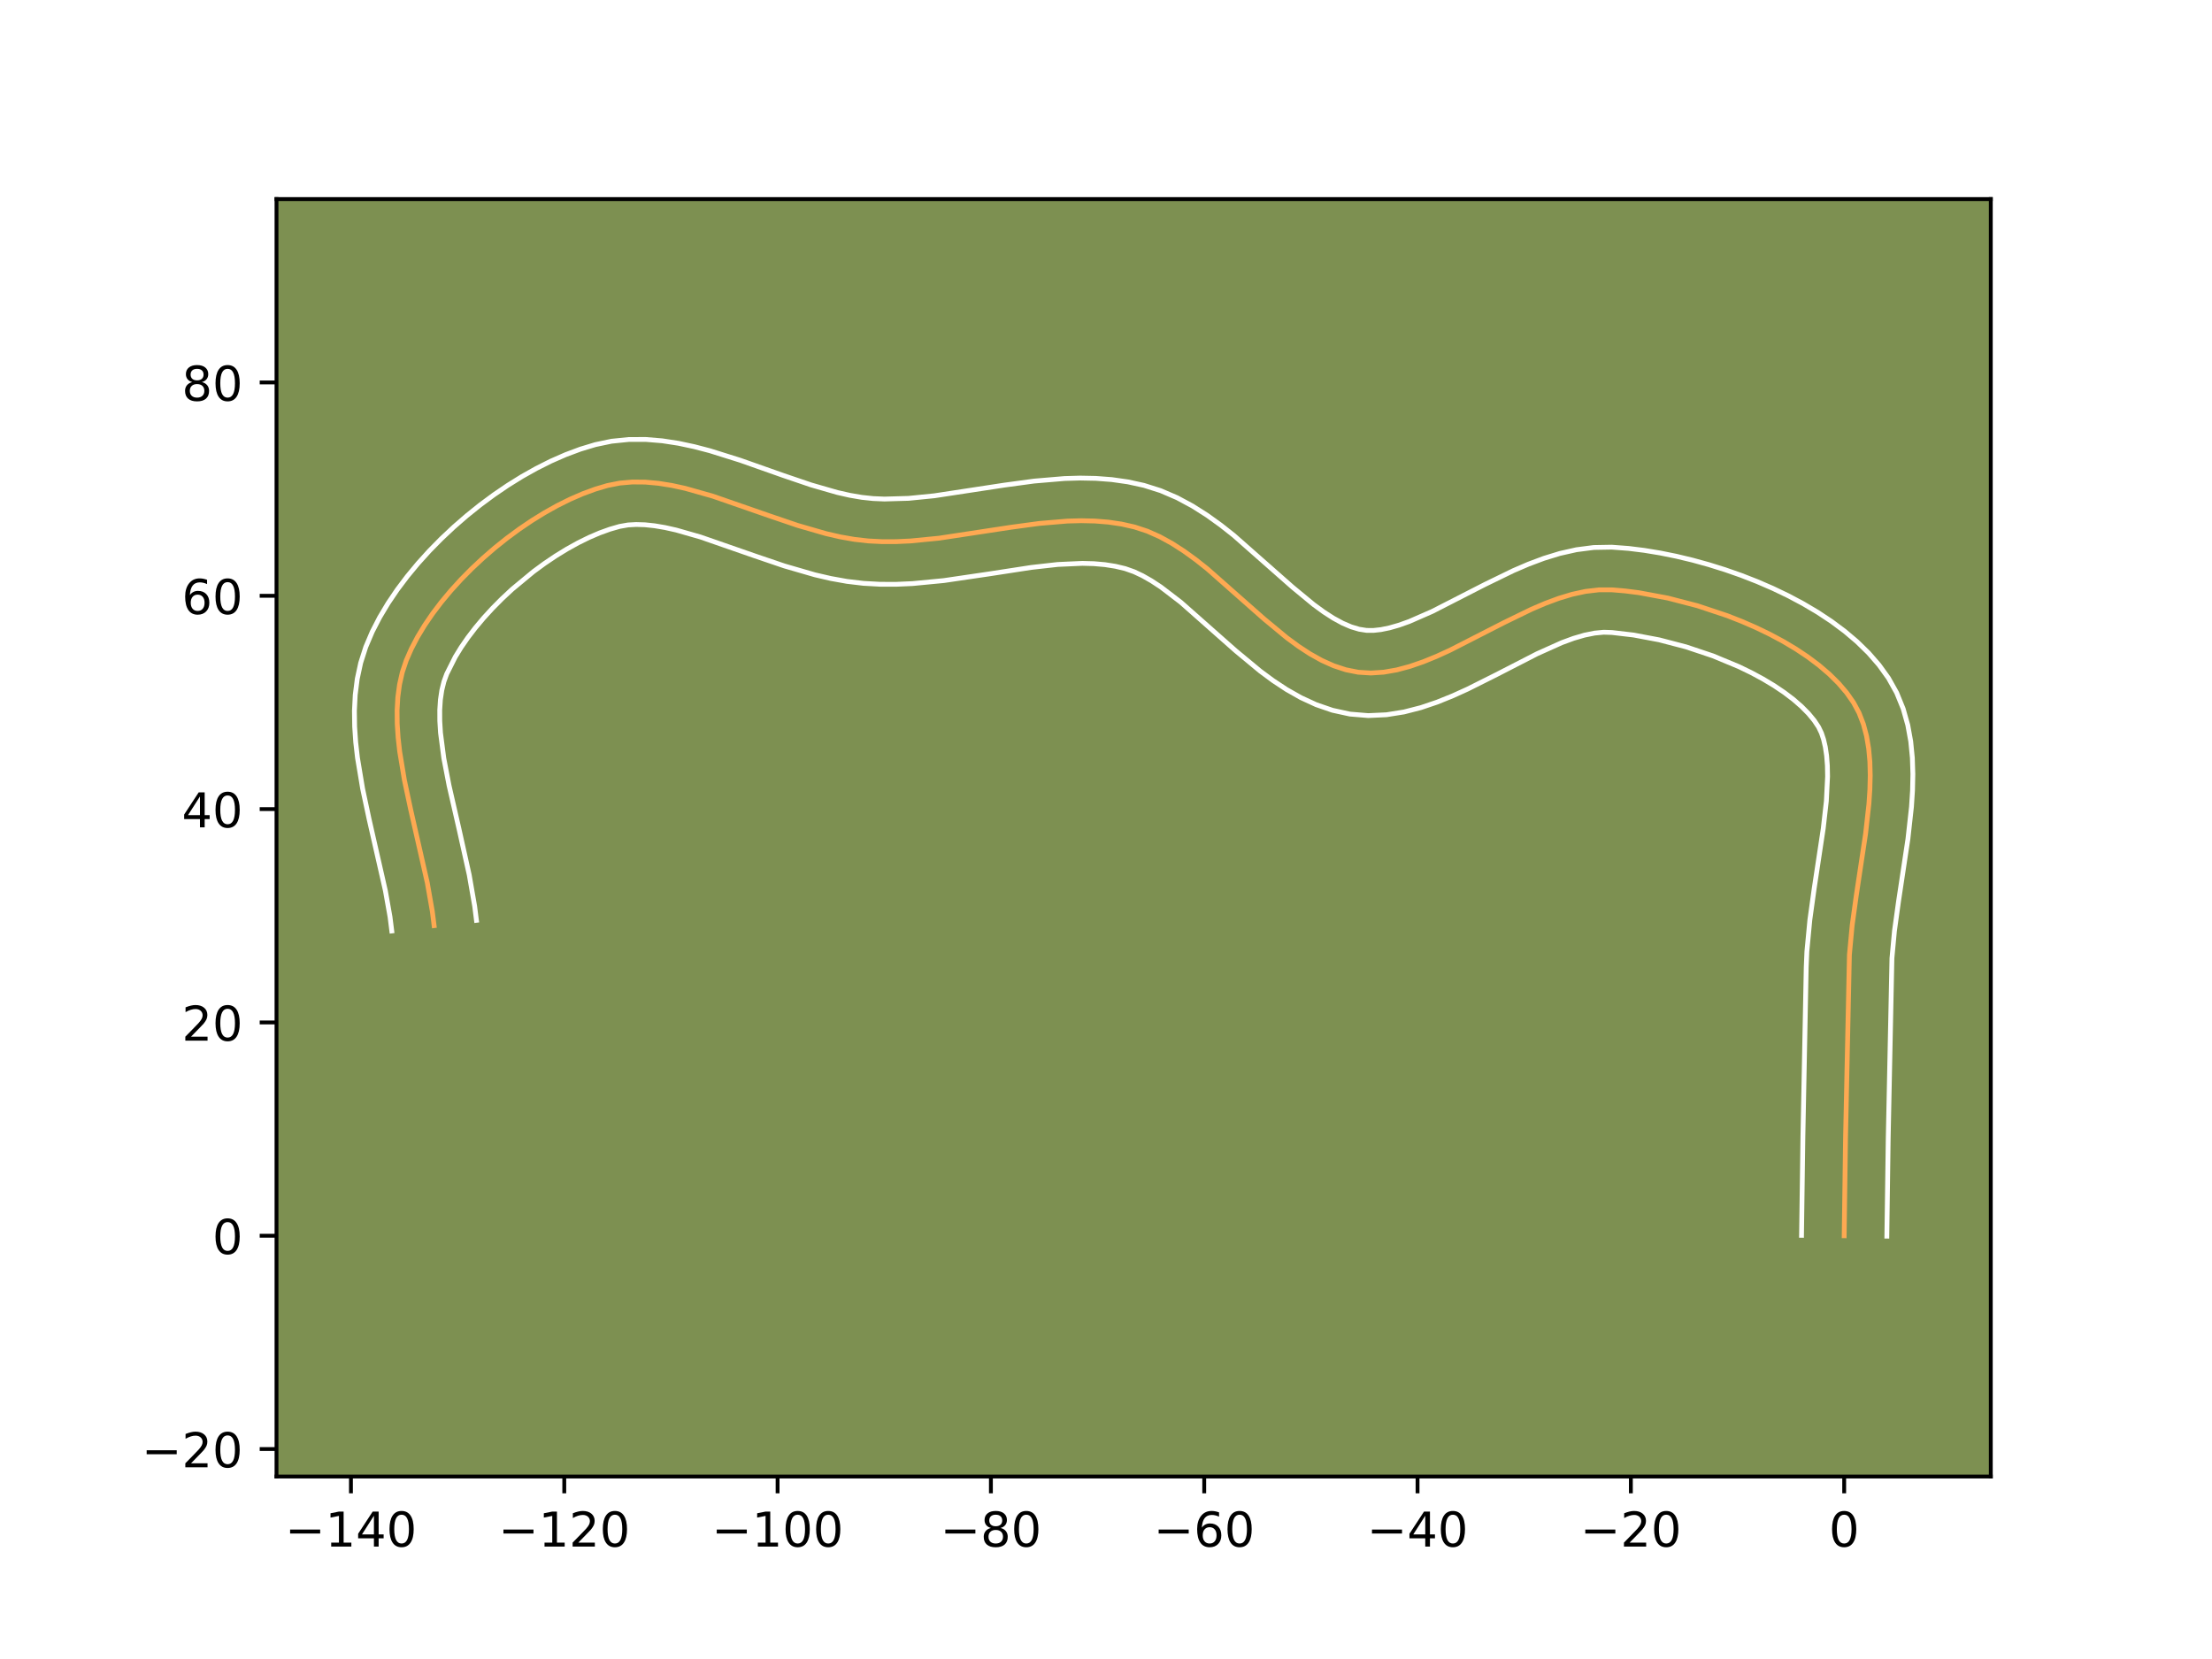 <?xml version="1.0" encoding="utf-8" standalone="no"?>
<!DOCTYPE svg PUBLIC "-//W3C//DTD SVG 1.1//EN"
  "http://www.w3.org/Graphics/SVG/1.1/DTD/svg11.dtd">
<!-- Created with matplotlib (https://matplotlib.org/) -->
<svg height="345.6pt" version="1.1" viewBox="0 0 460.8 345.6" width="460.8pt" xmlns="http://www.w3.org/2000/svg" xmlns:xlink="http://www.w3.org/1999/xlink">
 <defs>
  <style type="text/css">*{stroke-linecap:butt;stroke-linejoin:round;}</style>
 </defs>
 <g id="figure_1">
  <g id="patch_1">
   <path d="M 0 345.6 
L 460.8 345.6 
L 460.8 0 
L 0 0 
z
" style="fill:#ffffff;"/>
  </g>
  <g id="axes_1">
   <g id="patch_2">
    <path d="M 57.6 307.584 
L 414.72 307.584 
L 414.72 41.472 
L 57.6 41.472 
z
" style="fill:#7d9051;"/>
   </g>
   <g id="matplotlib.axis_1">
    <g id="xtick_1">
     <g id="line2d_1">
      <defs>
       <path d="M 0 0 
L 0 3.5 
" id="mbce0562d1b" style="stroke:#000000;stroke-width:0.8;"/>
      </defs>
      <g>
       <use style="stroke:#000000;stroke-width:0.8;" x="73.109" xlink:href="#mbce0562d1b" y="307.584"/>
      </g>
     </g>
     <g id="text_1">
      <!-- −140 -->
      <g transform="translate(59.376 322.182)scale(0.1 -0.1)">
       <defs>
        <path d="M 10.594 35.5 
L 73.188 35.5 
L 73.188 27.203 
L 10.594 27.203 
z
" id="DejaVuSans-8722"/>
        <path d="M 12.406 8.297 
L 28.516 8.297 
L 28.516 63.922 
L 10.984 60.406 
L 10.984 69.391 
L 28.422 72.906 
L 38.281 72.906 
L 38.281 8.297 
L 54.391 8.297 
L 54.391 0 
L 12.406 0 
z
" id="DejaVuSans-49"/>
        <path d="M 37.797 64.312 
L 12.891 25.391 
L 37.797 25.391 
z
M 35.203 72.906 
L 47.609 72.906 
L 47.609 25.391 
L 58.016 25.391 
L 58.016 17.188 
L 47.609 17.188 
L 47.609 0 
L 37.797 0 
L 37.797 17.188 
L 4.891 17.188 
L 4.891 26.703 
z
" id="DejaVuSans-52"/>
        <path d="M 31.781 66.406 
Q 24.172 66.406 20.328 58.906 
Q 16.5 51.422 16.5 36.375 
Q 16.5 21.391 20.328 13.891 
Q 24.172 6.391 31.781 6.391 
Q 39.453 6.391 43.281 13.891 
Q 47.125 21.391 47.125 36.375 
Q 47.125 51.422 43.281 58.906 
Q 39.453 66.406 31.781 66.406 
z
M 31.781 74.219 
Q 44.047 74.219 50.516 64.516 
Q 56.984 54.828 56.984 36.375 
Q 56.984 17.969 50.516 8.266 
Q 44.047 -1.422 31.781 -1.422 
Q 19.531 -1.422 13.062 8.266 
Q 6.594 17.969 6.594 36.375 
Q 6.594 54.828 13.062 64.516 
Q 19.531 74.219 31.781 74.219 
z
" id="DejaVuSans-48"/>
       </defs>
       <use xlink:href="#DejaVuSans-8722"/>
       <use x="83.789" xlink:href="#DejaVuSans-49"/>
       <use x="147.412" xlink:href="#DejaVuSans-52"/>
       <use x="211.035" xlink:href="#DejaVuSans-48"/>
      </g>
     </g>
    </g>
    <g id="xtick_2">
     <g id="line2d_2">
      <g>
       <use style="stroke:#000000;stroke-width:0.8;" x="117.548" xlink:href="#mbce0562d1b" y="307.584"/>
      </g>
     </g>
     <g id="text_2">
      <!-- −120 -->
      <g transform="translate(103.814 322.182)scale(0.1 -0.1)">
       <defs>
        <path d="M 19.188 8.297 
L 53.609 8.297 
L 53.609 0 
L 7.328 0 
L 7.328 8.297 
Q 12.938 14.109 22.625 23.891 
Q 32.328 33.688 34.812 36.531 
Q 39.547 41.844 41.422 45.531 
Q 43.312 49.219 43.312 52.781 
Q 43.312 58.594 39.234 62.25 
Q 35.156 65.922 28.609 65.922 
Q 23.969 65.922 18.812 64.312 
Q 13.672 62.703 7.812 59.422 
L 7.812 69.391 
Q 13.766 71.781 18.938 73 
Q 24.125 74.219 28.422 74.219 
Q 39.75 74.219 46.484 68.547 
Q 53.219 62.891 53.219 53.422 
Q 53.219 48.922 51.531 44.891 
Q 49.859 40.875 45.406 35.406 
Q 44.188 33.984 37.641 27.219 
Q 31.109 20.453 19.188 8.297 
z
" id="DejaVuSans-50"/>
       </defs>
       <use xlink:href="#DejaVuSans-8722"/>
       <use x="83.789" xlink:href="#DejaVuSans-49"/>
       <use x="147.412" xlink:href="#DejaVuSans-50"/>
       <use x="211.035" xlink:href="#DejaVuSans-48"/>
      </g>
     </g>
    </g>
    <g id="xtick_3">
     <g id="line2d_3">
      <g>
       <use style="stroke:#000000;stroke-width:0.8;" x="161.986" xlink:href="#mbce0562d1b" y="307.584"/>
      </g>
     </g>
     <g id="text_3">
      <!-- −100 -->
      <g transform="translate(148.252 322.182)scale(0.1 -0.1)">
       <use xlink:href="#DejaVuSans-8722"/>
       <use x="83.789" xlink:href="#DejaVuSans-49"/>
       <use x="147.412" xlink:href="#DejaVuSans-48"/>
       <use x="211.035" xlink:href="#DejaVuSans-48"/>
      </g>
     </g>
    </g>
    <g id="xtick_4">
     <g id="line2d_4">
      <g>
       <use style="stroke:#000000;stroke-width:0.8;" x="206.424" xlink:href="#mbce0562d1b" y="307.584"/>
      </g>
     </g>
     <g id="text_4">
      <!-- −80 -->
      <g transform="translate(195.872 322.182)scale(0.1 -0.1)">
       <defs>
        <path d="M 31.781 34.625 
Q 24.75 34.625 20.719 30.859 
Q 16.703 27.094 16.703 20.516 
Q 16.703 13.922 20.719 10.156 
Q 24.75 6.391 31.781 6.391 
Q 38.812 6.391 42.859 10.172 
Q 46.922 13.969 46.922 20.516 
Q 46.922 27.094 42.891 30.859 
Q 38.875 34.625 31.781 34.625 
z
M 21.922 38.812 
Q 15.578 40.375 12.031 44.719 
Q 8.5 49.078 8.5 55.328 
Q 8.5 64.062 14.719 69.141 
Q 20.953 74.219 31.781 74.219 
Q 42.672 74.219 48.875 69.141 
Q 55.078 64.062 55.078 55.328 
Q 55.078 49.078 51.531 44.719 
Q 48 40.375 41.703 38.812 
Q 48.828 37.156 52.797 32.312 
Q 56.781 27.484 56.781 20.516 
Q 56.781 9.906 50.312 4.234 
Q 43.844 -1.422 31.781 -1.422 
Q 19.734 -1.422 13.25 4.234 
Q 6.781 9.906 6.781 20.516 
Q 6.781 27.484 10.781 32.312 
Q 14.797 37.156 21.922 38.812 
z
M 18.312 54.391 
Q 18.312 48.734 21.844 45.562 
Q 25.391 42.391 31.781 42.391 
Q 38.141 42.391 41.719 45.562 
Q 45.312 48.734 45.312 54.391 
Q 45.312 60.062 41.719 63.234 
Q 38.141 66.406 31.781 66.406 
Q 25.391 66.406 21.844 63.234 
Q 18.312 60.062 18.312 54.391 
z
" id="DejaVuSans-56"/>
       </defs>
       <use xlink:href="#DejaVuSans-8722"/>
       <use x="83.789" xlink:href="#DejaVuSans-56"/>
       <use x="147.412" xlink:href="#DejaVuSans-48"/>
      </g>
     </g>
    </g>
    <g id="xtick_5">
     <g id="line2d_5">
      <g>
       <use style="stroke:#000000;stroke-width:0.8;" x="250.862" xlink:href="#mbce0562d1b" y="307.584"/>
      </g>
     </g>
     <g id="text_5">
      <!-- −60 -->
      <g transform="translate(240.31 322.182)scale(0.1 -0.1)">
       <defs>
        <path d="M 33.016 40.375 
Q 26.375 40.375 22.484 35.828 
Q 18.609 31.297 18.609 23.391 
Q 18.609 15.531 22.484 10.953 
Q 26.375 6.391 33.016 6.391 
Q 39.656 6.391 43.531 10.953 
Q 47.406 15.531 47.406 23.391 
Q 47.406 31.297 43.531 35.828 
Q 39.656 40.375 33.016 40.375 
z
M 52.594 71.297 
L 52.594 62.312 
Q 48.875 64.062 45.094 64.984 
Q 41.312 65.922 37.594 65.922 
Q 27.828 65.922 22.672 59.328 
Q 17.531 52.734 16.797 39.406 
Q 19.672 43.656 24.016 45.922 
Q 28.375 48.188 33.594 48.188 
Q 44.578 48.188 50.953 41.516 
Q 57.328 34.859 57.328 23.391 
Q 57.328 12.156 50.688 5.359 
Q 44.047 -1.422 33.016 -1.422 
Q 20.359 -1.422 13.672 8.266 
Q 6.984 17.969 6.984 36.375 
Q 6.984 53.656 15.188 63.938 
Q 23.391 74.219 37.203 74.219 
Q 40.922 74.219 44.703 73.484 
Q 48.484 72.75 52.594 71.297 
z
" id="DejaVuSans-54"/>
       </defs>
       <use xlink:href="#DejaVuSans-8722"/>
       <use x="83.789" xlink:href="#DejaVuSans-54"/>
       <use x="147.412" xlink:href="#DejaVuSans-48"/>
      </g>
     </g>
    </g>
    <g id="xtick_6">
     <g id="line2d_6">
      <g>
       <use style="stroke:#000000;stroke-width:0.8;" x="295.301" xlink:href="#mbce0562d1b" y="307.584"/>
      </g>
     </g>
     <g id="text_6">
      <!-- −40 -->
      <g transform="translate(284.748 322.182)scale(0.1 -0.1)">
       <use xlink:href="#DejaVuSans-8722"/>
       <use x="83.789" xlink:href="#DejaVuSans-52"/>
       <use x="147.412" xlink:href="#DejaVuSans-48"/>
      </g>
     </g>
    </g>
    <g id="xtick_7">
     <g id="line2d_7">
      <g>
       <use style="stroke:#000000;stroke-width:0.8;" x="339.739" xlink:href="#mbce0562d1b" y="307.584"/>
      </g>
     </g>
     <g id="text_7">
      <!-- −20 -->
      <g transform="translate(329.187 322.182)scale(0.1 -0.1)">
       <use xlink:href="#DejaVuSans-8722"/>
       <use x="83.789" xlink:href="#DejaVuSans-50"/>
       <use x="147.412" xlink:href="#DejaVuSans-48"/>
      </g>
     </g>
    </g>
    <g id="xtick_8">
     <g id="line2d_8">
      <g>
       <use style="stroke:#000000;stroke-width:0.8;" x="384.177" xlink:href="#mbce0562d1b" y="307.584"/>
      </g>
     </g>
     <g id="text_8">
      <!-- 0 -->
      <g transform="translate(380.996 322.182)scale(0.1 -0.1)">
       <use xlink:href="#DejaVuSans-48"/>
      </g>
     </g>
    </g>
   </g>
   <g id="matplotlib.axis_2">
    <g id="ytick_1">
     <g id="line2d_9">
      <defs>
       <path d="M 0 0 
L -3.5 0 
" id="m72bcaf82c0" style="stroke:#000000;stroke-width:0.8;"/>
      </defs>
      <g>
       <use style="stroke:#000000;stroke-width:0.8;" x="57.6" xlink:href="#m72bcaf82c0" y="301.865"/>
      </g>
     </g>
     <g id="text_9">
      <!-- −20 -->
      <g transform="translate(29.495 305.664)scale(0.1 -0.1)">
       <use xlink:href="#DejaVuSans-8722"/>
       <use x="83.789" xlink:href="#DejaVuSans-50"/>
       <use x="147.412" xlink:href="#DejaVuSans-48"/>
      </g>
     </g>
    </g>
    <g id="ytick_2">
     <g id="line2d_10">
      <g>
       <use style="stroke:#000000;stroke-width:0.8;" x="57.6" xlink:href="#m72bcaf82c0" y="257.427"/>
      </g>
     </g>
     <g id="text_10">
      <!-- 0 -->
      <g transform="translate(44.237 261.226)scale(0.1 -0.1)">
       <use xlink:href="#DejaVuSans-48"/>
      </g>
     </g>
    </g>
    <g id="ytick_3">
     <g id="line2d_11">
      <g>
       <use style="stroke:#000000;stroke-width:0.8;" x="57.6" xlink:href="#m72bcaf82c0" y="212.989"/>
      </g>
     </g>
     <g id="text_11">
      <!-- 20 -->
      <g transform="translate(37.875 216.788)scale(0.1 -0.1)">
       <use xlink:href="#DejaVuSans-50"/>
       <use x="63.623" xlink:href="#DejaVuSans-48"/>
      </g>
     </g>
    </g>
    <g id="ytick_4">
     <g id="line2d_12">
      <g>
       <use style="stroke:#000000;stroke-width:0.8;" x="57.6" xlink:href="#m72bcaf82c0" y="168.55"/>
      </g>
     </g>
     <g id="text_12">
      <!-- 40 -->
      <g transform="translate(37.875 172.35)scale(0.1 -0.1)">
       <use xlink:href="#DejaVuSans-52"/>
       <use x="63.623" xlink:href="#DejaVuSans-48"/>
      </g>
     </g>
    </g>
    <g id="ytick_5">
     <g id="line2d_13">
      <g>
       <use style="stroke:#000000;stroke-width:0.8;" x="57.6" xlink:href="#m72bcaf82c0" y="124.112"/>
      </g>
     </g>
     <g id="text_13">
      <!-- 60 -->
      <g transform="translate(37.875 127.911)scale(0.1 -0.1)">
       <use xlink:href="#DejaVuSans-54"/>
       <use x="63.623" xlink:href="#DejaVuSans-48"/>
      </g>
     </g>
    </g>
    <g id="ytick_6">
     <g id="line2d_14">
      <g>
       <use style="stroke:#000000;stroke-width:0.8;" x="57.6" xlink:href="#m72bcaf82c0" y="79.674"/>
      </g>
     </g>
     <g id="text_14">
      <!-- 80 -->
      <g transform="translate(37.875 83.473)scale(0.1 -0.1)">
       <use xlink:href="#DejaVuSans-56"/>
       <use x="63.623" xlink:href="#DejaVuSans-48"/>
      </g>
     </g>
    </g>
   </g>
   <g id="line2d_15">
    <path clip-path="url(#p1df8c5fdfd)" d="M 384.177 257.427 
L 384.463 236.964 
L 385.265 198.922 
L 385.838 192.782 
L 386.711 186.454 
L 388.636 173.686 
L 389.329 167.471 
L 389.529 164.454 
L 389.603 161.517 
L 389.527 158.673 
L 389.278 155.937 
L 388.836 153.322 
L 388.176 150.843 
L 387.277 148.514 
L 386.116 146.348 
L 384.682 144.302 
L 382.991 142.325 
L 381.066 140.42 
L 378.927 138.591 
L 376.597 136.843 
L 374.096 135.178 
L 371.445 133.601 
L 368.667 132.115 
L 365.782 130.725 
L 362.812 129.433 
L 359.779 128.244 
L 353.605 126.188 
L 347.432 124.588 
L 341.431 123.472 
L 338.548 123.106 
L 335.773 122.873 
L 333.043 122.878 
L 330.285 123.202 
L 327.505 123.805 
L 324.705 124.65 
L 321.888 125.696 
L 319.06 126.907 
L 313.384 129.666 
L 302.055 135.456 
L 299.25 136.736 
L 296.463 137.871 
L 293.699 138.824 
L 290.961 139.556 
L 288.254 140.027 
L 285.58 140.201 
L 282.943 140.038 
L 280.356 139.522 
L 277.821 138.687 
L 275.331 137.568 
L 272.882 136.2 
L 270.465 134.618 
L 268.074 132.858 
L 263.344 128.944 
L 251.512 118.505 
L 249.092 116.587 
L 246.638 114.808 
L 244.145 113.202 
L 241.604 111.807 
L 239.011 110.656 
L 236.357 109.784 
L 233.646 109.173 
L 230.887 108.765 
L 228.084 108.539 
L 225.242 108.474 
L 222.365 108.549 
L 216.524 109.038 
L 210.597 109.839 
L 195.629 112.113 
L 189.674 112.694 
L 186.721 112.83 
L 183.79 112.836 
L 180.885 112.691 
L 177.983 112.362 
L 175.057 111.847 
L 172.112 111.173 
L 166.189 109.461 
L 160.252 107.442 
L 148.495 103.361 
L 142.753 101.735 
L 139.934 101.122 
L 137.156 100.678 
L 134.424 100.431 
L 131.742 100.408 
L 129.116 100.636 
L 126.551 101.142 
L 123.989 101.902 
L 121.379 102.863 
L 118.736 104.012 
L 116.076 105.337 
L 113.415 106.824 
L 110.767 108.462 
L 108.148 110.236 
L 105.575 112.135 
L 103.061 114.146 
L 100.623 116.256 
L 98.276 118.451 
L 96.035 120.72 
L 93.916 123.05 
L 91.935 125.427 
L 90.106 127.84 
L 88.446 130.275 
L 86.969 132.719 
L 85.692 135.16 
L 84.629 137.585 
L 83.807 140.049 
L 83.229 142.608 
L 82.874 145.255 
L 82.72 147.982 
L 82.747 150.78 
L 82.935 153.641 
L 83.261 156.556 
L 84.248 162.52 
L 85.541 168.603 
L 89.017 183.909 
L 90.067 189.896 
L 90.435 192.829 
L 90.435 192.829 
" style="fill:none;stroke:#fea952;stroke-linecap:square;"/>
   </g>
   <g id="line2d_16">
    <path clip-path="url(#p1df8c5fdfd)" d="M 375.29 257.341 
L 375.577 236.801 
L 376.266 201.533 
L 376.404 198.228 
L 377.025 191.633 
L 377.927 185.102 
L 379.815 172.595 
L 380.461 166.881 
L 380.718 161.755 
L 380.675 159.476 
L 380.516 157.421 
L 380.247 155.608 
L 379.885 154.044 
L 379.444 152.713 
L 378.839 151.45 
L 377.926 150.077 
L 376.74 148.642 
L 375.29 147.175 
L 373.594 145.701 
L 371.673 144.242 
L 369.551 142.816 
L 367.254 141.439 
L 364.808 140.121 
L 362.237 138.875 
L 356.827 136.627 
L 351.229 134.752 
L 345.652 133.295 
L 340.311 132.289 
L 335.791 131.76 
L 334.079 131.705 
L 332.17 131.888 
L 330.07 132.315 
L 327.801 132.98 
L 325.386 133.867 
L 320.205 136.189 
L 311.763 140.526 
L 305.744 143.542 
L 302.604 144.966 
L 299.36 146.274 
L 295.994 147.411 
L 292.487 148.311 
L 288.829 148.896 
L 285.031 149.072 
L 281.206 148.754 
L 277.575 147.963 
L 274.176 146.793 
L 270.998 145.327 
L 268.015 143.636 
L 265.196 141.775 
L 262.511 139.789 
L 257.451 135.597 
L 245.992 125.47 
L 241.828 122.281 
L 239.865 120.992 
L 237.999 119.93 
L 236.238 119.1 
L 234.402 118.454 
L 232.345 117.965 
L 230.172 117.624 
L 227.881 117.424 
L 225.475 117.358 
L 220.344 117.588 
L 214.839 118.207 
L 206.01 119.564 
L 196.619 120.945 
L 190.084 121.572 
L 186.739 121.718 
L 183.347 121.713 
L 179.883 121.522 
L 176.442 121.115 
L 173.075 120.511 
L 169.779 119.749 
L 163.391 117.896 
L 157.267 115.813 
L 145.93 111.87 
L 140.864 110.42 
L 138.532 109.898 
L 136.355 109.53 
L 134.347 109.318 
L 132.511 109.262 
L 130.839 109.355 
L 129.078 109.663 
L 127.06 110.243 
L 124.923 111.014 
L 122.698 111.968 
L 120.412 113.095 
L 118.089 114.384 
L 115.753 115.819 
L 113.425 117.388 
L 111.126 119.076 
L 106.694 122.746 
L 104.6 124.696 
L 102.61 126.7 
L 100.744 128.74 
L 99.018 130.796 
L 97.449 132.847 
L 96.053 134.87 
L 94.844 136.84 
L 93.06 140.397 
L 92.476 142.007 
L 92.038 143.791 
L 91.747 145.755 
L 91.607 147.895 
L 91.616 150.199 
L 91.767 152.652 
L 92.452 157.939 
L 93.545 163.633 
L 95.629 172.722 
L 97.75 182.256 
L 98.885 188.789 
L 99.254 191.721 
L 99.254 191.721 
" style="fill:none;stroke:#ffffff;stroke-linecap:square;"/>
   </g>
   <g id="line2d_17">
    <path clip-path="url(#p1df8c5fdfd)" d="M 393.064 257.512 
L 393.349 237.128 
L 394.125 199.616 
L 394.651 193.93 
L 395.495 187.806 
L 397.456 174.777 
L 398.197 168.06 
L 398.414 164.676 
L 398.487 161.279 
L 398.378 157.87 
L 398.041 154.453 
L 397.424 151.037 
L 396.468 147.643 
L 395.11 144.315 
L 393.394 141.246 
L 391.437 138.527 
L 389.242 136.007 
L 386.842 133.665 
L 384.261 131.482 
L 381.521 129.444 
L 378.641 127.54 
L 375.637 125.764 
L 372.527 124.11 
L 369.327 122.575 
L 366.056 121.158 
L 362.73 119.86 
L 359.365 118.682 
L 355.98 117.624 
L 352.591 116.689 
L 349.212 115.88 
L 345.861 115.201 
L 342.551 114.656 
L 339.294 114.25 
L 335.754 113.985 
L 332.006 114.051 
L 328.401 114.517 
L 324.939 115.296 
L 321.608 116.319 
L 318.391 117.526 
L 315.273 118.867 
L 309.297 121.774 
L 298.366 127.37 
L 293.567 129.469 
L 291.405 130.238 
L 289.436 130.8 
L 287.678 131.158 
L 286.129 131.33 
L 284.681 131.322 
L 283.137 131.081 
L 281.465 130.581 
L 279.665 129.808 
L 277.748 128.763 
L 275.733 127.46 
L 273.636 125.926 
L 269.237 122.291 
L 257.032 111.539 
L 254.309 109.391 
L 251.449 107.334 
L 248.424 105.413 
L 245.21 103.683 
L 241.783 102.212 
L 238.312 101.114 
L 234.947 100.381 
L 231.602 99.906 
L 228.287 99.653 
L 225.009 99.589 
L 221.77 99.682 
L 215.414 100.22 
L 209.228 101.058 
L 194.638 103.281 
L 189.263 103.816 
L 184.233 103.96 
L 181.887 103.86 
L 179.523 103.609 
L 177.038 103.183 
L 174.445 102.598 
L 168.987 101.025 
L 163.237 99.07 
L 154.183 95.875 
L 147.881 93.898 
L 144.642 93.051 
L 141.336 92.346 
L 137.957 91.827 
L 134.501 91.544 
L 130.973 91.553 
L 127.394 91.917 
L 124.024 92.622 
L 120.919 93.562 
L 117.835 94.713 
L 114.774 96.057 
L 111.741 97.579 
L 108.74 99.265 
L 105.781 101.104 
L 102.872 103.085 
L 100.023 105.195 
L 97.246 107.425 
L 94.551 109.765 
L 91.952 112.206 
L 89.46 114.74 
L 87.089 117.36 
L 84.852 120.059 
L 82.763 122.833 
L 80.839 125.679 
L 79.095 128.598 
L 77.552 131.592 
L 76.198 134.773 
L 75.138 138.09 
L 74.421 141.425 
L 74 144.755 
L 73.833 148.068 
L 73.879 151.36 
L 74.102 154.63 
L 74.472 157.876 
L 75.54 164.297 
L 76.882 170.606 
L 80.285 185.561 
L 81.249 191.004 
L 81.617 193.936 
L 81.617 193.936 
" style="fill:none;stroke:#ffffff;stroke-linecap:square;"/>
   </g>
   <g id="patch_3">
    <path d="M 57.6 307.584 
L 57.6 41.472 
" style="fill:none;stroke:#000000;stroke-linecap:square;stroke-linejoin:miter;stroke-width:0.8;"/>
   </g>
   <g id="patch_4">
    <path d="M 414.72 307.584 
L 414.72 41.472 
" style="fill:none;stroke:#000000;stroke-linecap:square;stroke-linejoin:miter;stroke-width:0.8;"/>
   </g>
   <g id="patch_5">
    <path d="M 57.6 307.584 
L 414.72 307.584 
" style="fill:none;stroke:#000000;stroke-linecap:square;stroke-linejoin:miter;stroke-width:0.8;"/>
   </g>
   <g id="patch_6">
    <path d="M 57.6 41.472 
L 414.72 41.472 
" style="fill:none;stroke:#000000;stroke-linecap:square;stroke-linejoin:miter;stroke-width:0.8;"/>
   </g>
  </g>
 </g>
 <defs>
  <clipPath id="p1df8c5fdfd">
   <rect height="266.112" width="357.12" x="57.6" y="41.472"/>
  </clipPath>
 </defs>
</svg>
